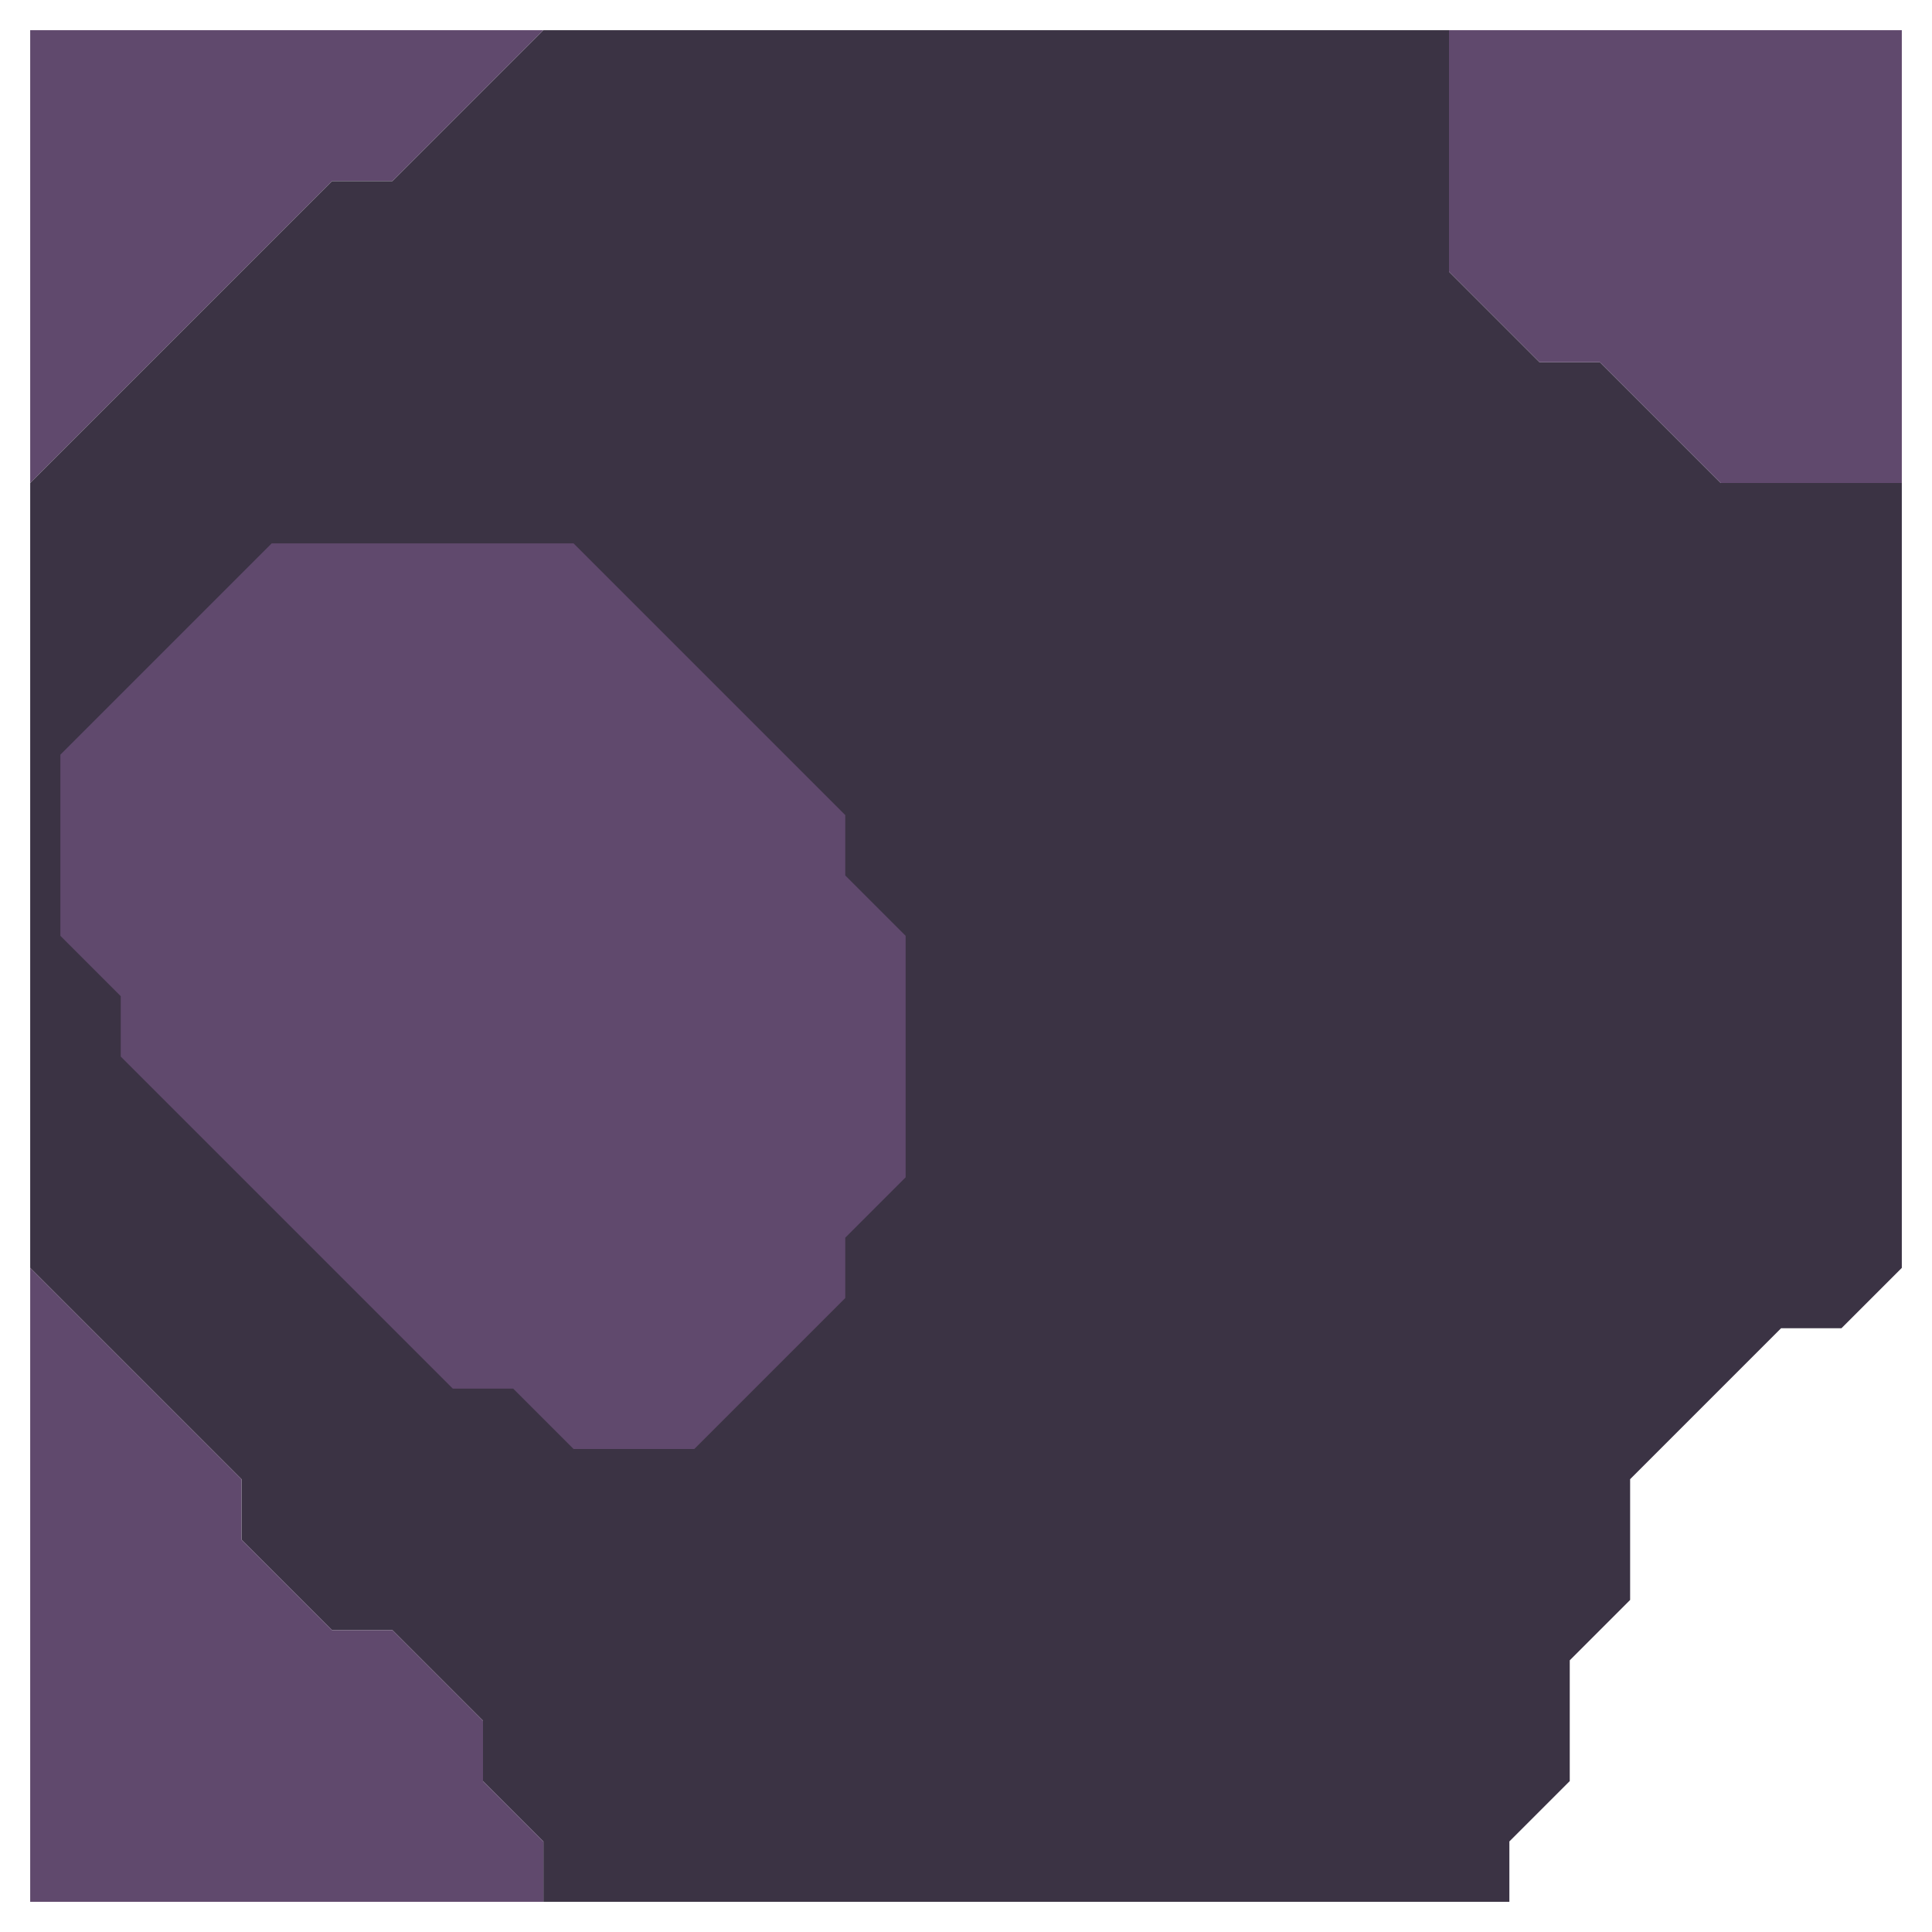 <svg xmlns="http://www.w3.org/2000/svg" width="32" height="32" style="fill-opacity:1;color-rendering:auto;color-interpolation:auto;text-rendering:auto;stroke:#000;stroke-linecap:square;stroke-miterlimit:10;shape-rendering:auto;stroke-opacity:1;fill:#000;stroke-dasharray:none;font-weight:400;stroke-width:1;font-family:&quot;Dialog&quot;;font-style:normal;stroke-linejoin:miter;font-size:12px;stroke-dashoffset:0;image-rendering:auto">
    <g style="stroke-linecap:round;fill:#60496d;stroke:#60496d">
        <path stroke="none" d="M.5 8V.5H9L6.5 3h-1Z" style="stroke:none"/>
    </g>
    <g stroke="none" style="stroke-linecap:round;fill:#3b3344;stroke:#3b3344">
        <path d="M1 12.5v3l1 1v1L7.5 23h1l1 1h2l2.5-2.5v-1l1-1v-4l-1-1v-1L9.5 9h-5Z" style="stroke:none"/>
        <path d="M.5 21V8l5-5h1L9 .5h15v4L25.5 6h1l2 2h3v13l-1 1h-1L27 24.5v2l-1 1v2l-1 1v1H9v-1l-1-1v-1L6.5 27h-1L4 25.5v-1Z" style="stroke:none"/>
        <path d="M4 24.5v1L5.5 27h1L8 28.5v1l1 1v1H.5V21Zm-3-9v-3L4.5 9h5l4.5 4.5v1l1 1v4l-1 1v1L11.5 24h-2l-1-1h-1L2 17.5v-1Zm23-11v-4h7.5V8h-3l-2-2h-1Z" style="fill:#60496d;stroke:none"/>
    </g>
</svg>
